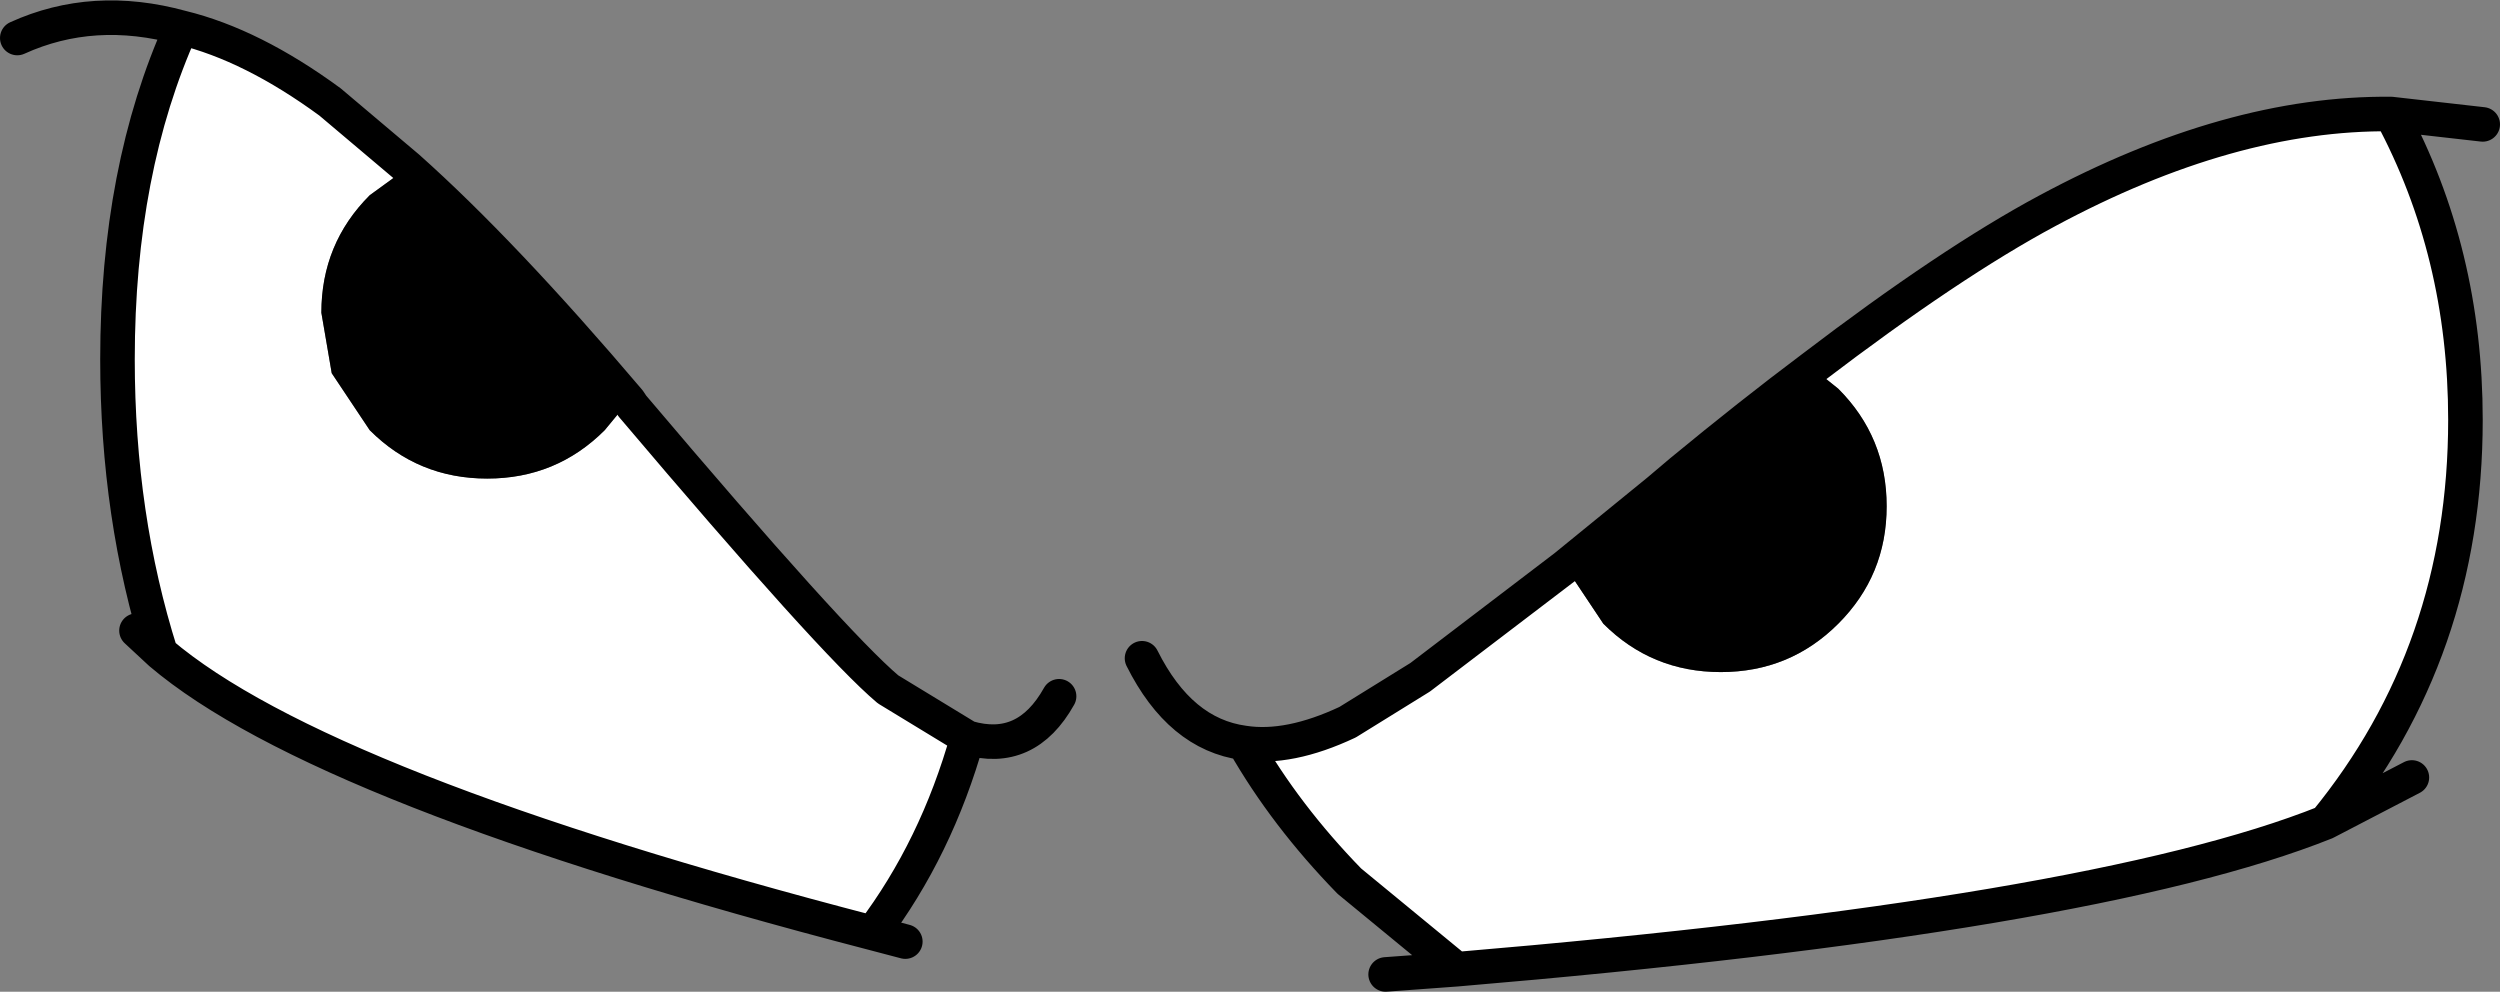 <?xml version="1.0" encoding="UTF-8" standalone="no"?>
<svg xmlns:ffdec="https://www.free-decompiler.com/flash" xmlns:xlink="http://www.w3.org/1999/xlink" ffdec:objectType="shape" height="28.7px" width="72.35px" xmlns="http://www.w3.org/2000/svg">
  <rect width="100%" height="100%" fill="#808080" stroke="none"/>
  <g transform="matrix(1.0, 0.0, 0.0, 1.0, 74.9, -6.7)">
    <path d="M-22.45 17.35 Q-18.45 14.3 -15.65 12.8 -10.35 9.95 -5.7 10.0 -3.55 14.0 -3.55 18.85 -3.55 25.55 -7.6 30.5 -14.35 33.2 -32.75 34.75 L-35.85 32.2 Q-37.7 30.3 -38.9 28.2 -37.6 28.4 -35.9 27.6 L-33.8 26.3 -29.6 23.1 -28.5 24.75 Q-27.1 26.15 -25.1 26.15 -23.1 26.15 -21.7 24.75 -20.3 23.35 -20.3 21.35 -20.3 19.35 -21.7 17.95 L-22.45 17.35 M-56.7 18.3 L-56.6 18.45 Q-50.8 25.3 -49.2 26.65 L-46.9 28.05 Q-47.8 31.25 -49.65 33.7 -65.6 29.55 -70.25 25.6 -71.5 21.65 -71.5 17.1 -71.5 11.6 -69.65 7.5 -67.6 8.0 -65.35 9.65 L-63.1 11.55 -64.2 12.35 Q-65.6 13.75 -65.6 15.75 L-65.3 17.5 -64.2 19.15 Q-62.8 20.55 -60.8 20.55 -58.8 20.55 -57.4 19.15 L-56.7 18.3" fill="#ffffff" fill-rule="evenodd" stroke="none"/>
    <path d="M-29.6 23.1 L-26.9 20.9 -26.25 20.35 Q-24.25 18.7 -22.45 17.35 L-21.7 17.95 Q-20.3 19.35 -20.3 21.35 -20.3 23.35 -21.7 24.75 -23.1 26.15 -25.1 26.15 -27.1 26.15 -28.5 24.75 L-29.6 23.1 M-56.7 18.3 L-57.4 19.15 Q-58.8 20.55 -60.8 20.55 -62.8 20.55 -64.2 19.15 L-65.3 17.5 -65.6 15.75 Q-65.6 13.75 -64.2 12.35 L-63.1 11.55 Q-60.35 14.0 -56.7 18.3" fill="#000000" fill-rule="evenodd" stroke="none"/>
    <path d="M-5.7 10.0 L-3.05 10.3 M-22.45 17.35 Q-18.45 14.3 -15.65 12.8 -10.35 9.95 -5.7 10.0 -3.55 14.0 -3.55 18.85 -3.55 25.55 -7.6 30.5 L-5.1 29.2 M-22.45 17.35 Q-24.25 18.7 -26.25 20.35 L-26.9 20.9 -29.6 23.1 -33.8 26.3 -35.9 27.6 Q-37.6 28.4 -38.9 28.2 -40.75 27.95 -41.85 25.75 M-32.75 34.75 L-34.8 34.9 M-32.75 34.75 L-35.85 32.2 Q-37.7 30.3 -38.9 28.2 M-7.6 30.5 Q-14.35 33.2 -32.75 34.75 M-63.1 11.55 L-65.35 9.65 Q-67.6 8.0 -69.65 7.5 -71.5 11.6 -71.5 17.1 -71.5 21.65 -70.25 25.6 -65.6 29.55 -49.65 33.7 -47.8 31.25 -46.9 28.05 L-49.2 26.65 Q-50.8 25.3 -56.6 18.45 L-56.7 18.3 Q-60.35 14.0 -63.1 11.55 M-69.65 7.5 Q-72.2 6.8 -74.4 7.8 M-70.25 25.6 L-70.95 24.95 M-49.65 33.7 L-48.7 33.95 M-46.9 28.05 Q-45.2 28.55 -44.25 26.85" fill="none" stroke="#000000" stroke-linecap="round" stroke-linejoin="round" stroke-width="1.0"/>
  </g>
</svg>

